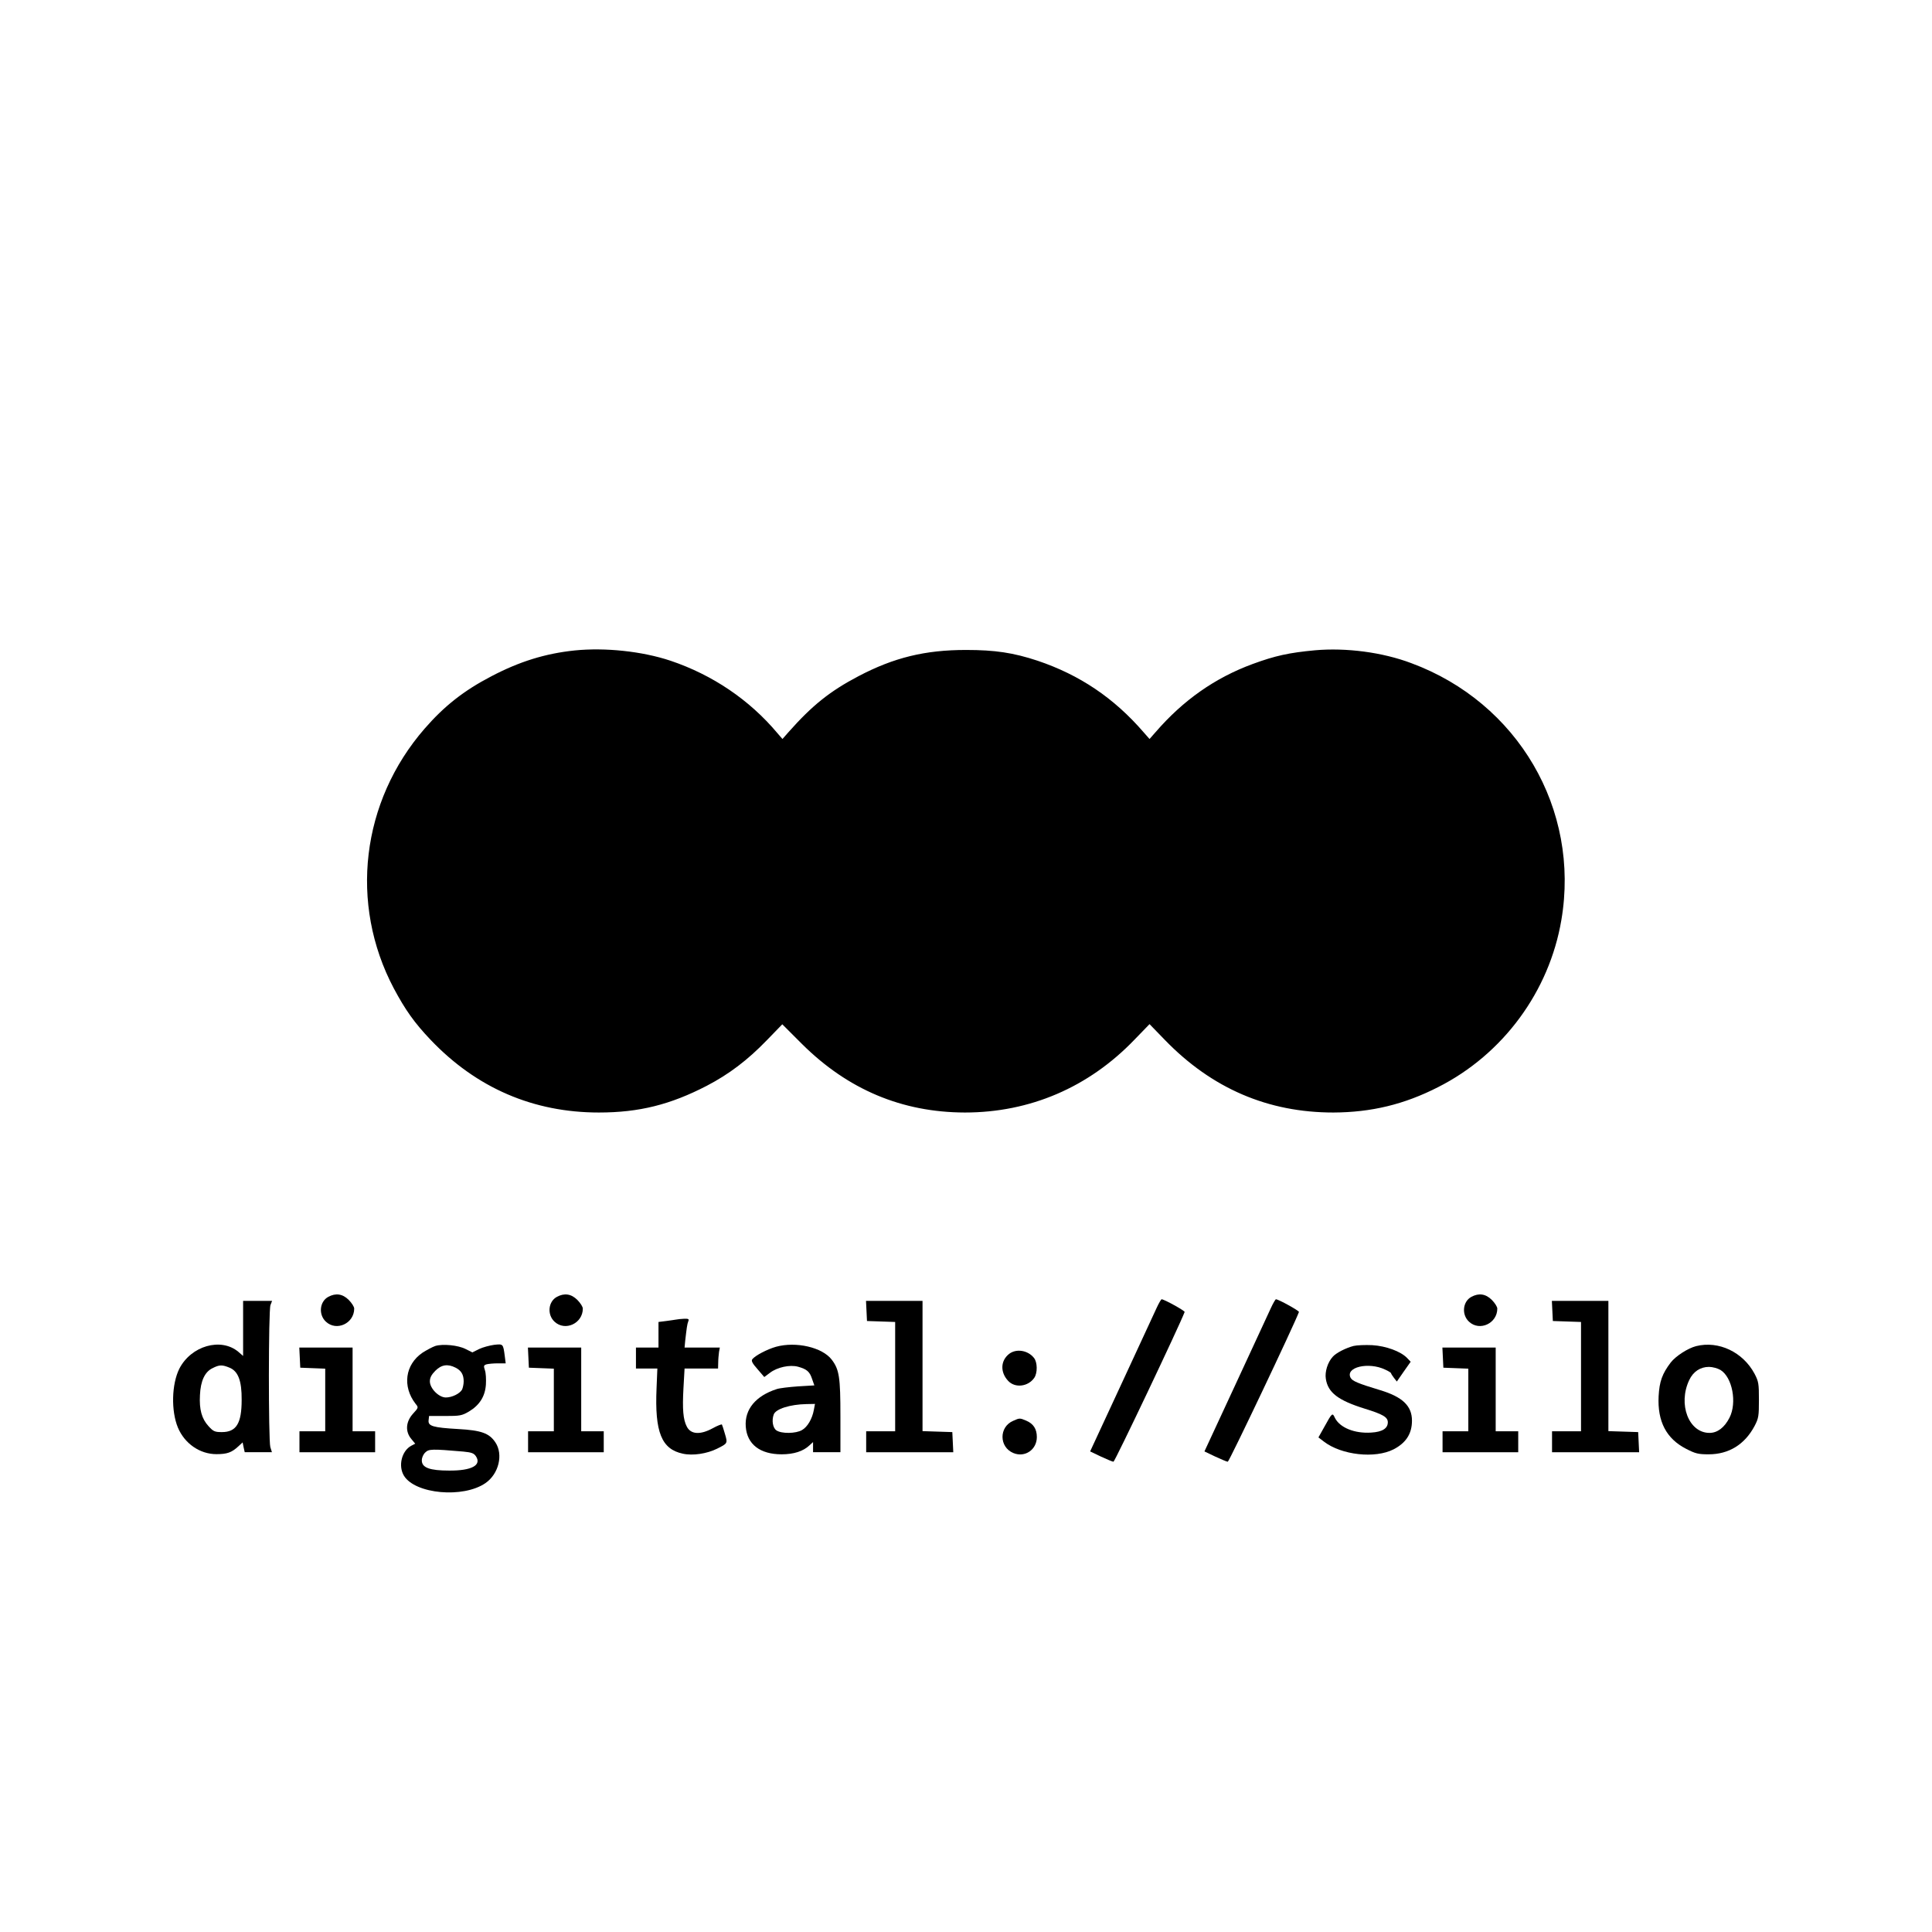 <?xml version="1.0" standalone="no"?>
<!DOCTYPE svg PUBLIC "-//W3C//DTD SVG 20010904//EN"
 "http://www.w3.org/TR/2001/REC-SVG-20010904/DTD/svg10.dtd">
<svg version="1.0" xmlns="http://www.w3.org/2000/svg"
 width="1200pt" height="1200pt" viewBox="0 0 1200 1200"
 preserveAspectRatio="xMidYMid meet">
<g transform="translate(0,1200) scale(0.1,-0.1)"
fill="#000000" stroke="none">
<path d="M3570 7960 c-183 -19 -344 -69 -519 -161 -171 -89 -292 -185 -413
-324 -395 -454 -470 -1088 -192 -1614 72 -135 129 -215 229 -320 285 -299 638
-451 1045 -451 250 0 444 49 670 166 138 72 253 159 372 282 l97 100 123 -123
c285 -283 621 -424 1011 -425 404 0 769 156 1054 453 l93 96 96 -99 c292 -301
640 -450 1046 -450 235 1 440 50 651 158 403 204 690 594 765 1038 117 688
-270 1350 -932 1595 -180 68 -405 97 -598 80 -162 -15 -248 -34 -387 -85 -234
-86 -432 -225 -604 -424 l-37 -42 -37 42 c-184 213 -397 356 -658 444 -151 50
-265 67 -445 67 -254 0 -447 -47 -668 -163 -177 -93 -287 -181 -435 -348 l-37
-42 -32 37 c-173 206 -402 361 -663 449 -177 59 -406 83 -595 64z"/>
<path d="M2039 3945 c-54 -29 -62 -110 -15 -154 66 -62 176 -11 176 81 0 11
-15 35 -34 54 -38 38 -81 44 -127 19z"/>
<path d="M3459 3945 c-54 -29 -62 -110 -15 -154 66 -62 176 -11 176 81 0 11
-15 35 -34 54 -38 38 -81 44 -127 19z"/>
<path d="M9139 3945 c-54 -29 -62 -110 -15 -154 66 -62 176 -11 176 81 0 11
-15 35 -34 54 -38 38 -81 44 -127 19z"/>
<path d="M7183 3874 c-14 -31 -113 -244 -219 -473 l-193 -416 67 -32 c37 -17
72 -32 78 -32 8 -1 411 847 442 930 3 7 -127 79 -143 79 -3 0 -18 -25 -32 -56z"/>
<path d="M7893 3874 c-14 -31 -113 -244 -219 -473 l-193 -416 67 -32 c37 -17
72 -32 78 -32 8 -1 411 847 442 930 3 7 -127 79 -143 79 -3 0 -18 -25 -32 -56z"/>
<path d="M1510 3749 l0 -171 -30 26 c-108 90 -293 37 -366 -105 -48 -96 -52
-262 -9 -366 42 -100 137 -165 239 -165 67 0 95 10 137 49 l26 24 6 -30 7 -31
84 0 85 0 -10 32 c-12 44 -12 849 1 882 l10 26 -90 0 -90 0 0 -171z m-84 -244
c53 -22 76 -81 75 -200 0 -146 -33 -200 -123 -200 -44 0 -53 4 -83 37 -42 46
-58 103 -53 193 4 88 30 144 78 167 43 22 60 22 106 3z"/>
<path d="M5382 3858 l3 -63 88 -3 87 -3 0 -339 0 -340 -90 0 -90 0 0 -65 0
-65 270 0 271 0 -3 63 -3 62 -92 3 -93 3 0 404 0 405 -175 0 -176 0 3 -62z"/>
<path d="M9642 3858 l3 -63 88 -3 87 -3 0 -339 0 -340 -90 0 -90 0 0 -65 0
-65 270 0 271 0 -3 63 -3 62 -92 3 -93 3 0 404 0 405 -175 0 -176 0 3 -62z"/>
<path d="M4200 3804 c-8 -1 -36 -6 -62 -9 l-48 -6 0 -80 0 -79 -70 0 -70 0 0
-65 0 -65 66 0 67 0 -5 -122 c-12 -274 31 -379 163 -407 62 -14 151 0 213 31
66 33 66 33 49 91 -8 29 -17 55 -19 59 -2 3 -28 -7 -57 -23 -77 -42 -136 -39
-161 10 -23 44 -28 107 -21 237 l7 124 104 0 104 0 1 38 c0 20 3 49 5 65 l5
27 -110 0 -109 0 4 43 c9 78 12 102 19 120 6 14 2 17 -26 16 -19 -1 -41 -3
-49 -5z"/>
<path d="M2704 3640 c-18 -6 -53 -25 -80 -42 -108 -74 -126 -209 -43 -317 19
-23 19 -24 -16 -62 -45 -50 -49 -111 -10 -157 l24 -29 -25 -13 c-59 -32 -82
-125 -45 -186 70 -114 368 -141 506 -46 83 57 112 178 62 253 -38 57 -87 75
-231 83 -156 9 -188 18 -184 54 l3 27 100 0 c91 0 104 2 148 28 65 39 100 93
105 167 2 33 0 72 -6 89 -9 27 -8 31 10 37 12 3 43 6 70 6 l49 0 -6 47 c-10
75 -10 74 -66 68 -28 -4 -70 -15 -93 -26 l-42 -21 -42 21 c-47 24 -142 33
-188 19z m126 -135 c35 -18 50 -43 50 -85 0 -17 -5 -40 -10 -51 -14 -25 -62
-49 -101 -49 -43 0 -99 56 -99 100 0 23 10 42 34 66 38 38 77 44 126 19z m48
-521 c51 -5 65 -10 78 -29 37 -56 -27 -90 -166 -89 -121 0 -170 18 -170 63 0
18 9 38 22 50 22 21 39 22 236 5z"/>
<path d="M4820 3635 c-56 -16 -128 -54 -147 -77 -8 -10 -1 -25 32 -62 l42 -49
35 26 c45 35 124 52 175 38 54 -15 72 -30 87 -76 l14 -40 -101 -6 c-56 -4
-116 -11 -133 -17 -130 -42 -200 -126 -192 -233 8 -110 89 -172 223 -172 75 0
134 19 172 55 l23 21 0 -31 0 -32 85 0 85 0 0 223 c0 243 -7 290 -54 352 -59
77 -222 114 -346 80z m235 -392 c-10 -56 -40 -106 -73 -125 -38 -23 -129 -24
-160 -2 -22 15 -30 62 -16 99 13 34 101 62 203 64 l53 1 -7 -37z"/>
<path d="M8407 3640 c-49 -13 -108 -43 -129 -67 -32 -35 -50 -94 -43 -137 13
-86 77 -134 240 -185 114 -35 145 -53 145 -85 0 -38 -34 -60 -103 -64 -104 -7
-196 31 -226 92 -15 33 -17 31 -65 -56 l-37 -66 34 -26 c109 -84 318 -107 433
-48 77 40 114 97 114 178 0 92 -59 148 -199 190 -136 41 -171 56 -182 76 -35
66 111 101 215 51 20 -9 36 -19 36 -22 0 -3 8 -16 18 -29 l18 -23 43 62 43 61
-22 23 c-39 41 -131 75 -217 80 -43 2 -95 0 -116 -5z"/>
<path d="M10535 3639 c-51 -13 -127 -62 -158 -102 -53 -70 -70 -118 -75 -209
-8 -157 48 -264 171 -327 58 -30 76 -34 140 -34 125 0 224 61 285 176 25 48
27 61 27 162 0 101 -2 114 -27 162 -72 135 -223 207 -363 172z m151 -148 c74
-45 104 -204 56 -297 -31 -61 -75 -94 -124 -94 -129 0 -197 178 -126 328 25
53 69 82 123 82 22 0 54 -9 71 -19z"/>
<path d="M1862 3568 l3 -63 78 -3 77 -3 0 -194 0 -195 -80 0 -80 0 0 -65 0
-65 235 0 235 0 0 65 0 65 -70 0 -70 0 0 260 0 260 -165 0 -166 0 3 -62z"/>
<path d="M3282 3568 l3 -63 78 -3 77 -3 0 -194 0 -195 -80 0 -80 0 0 -65 0
-65 235 0 235 0 0 65 0 65 -70 0 -70 0 0 260 0 260 -165 0 -166 0 3 -62z"/>
<path d="M8962 3568 l3 -63 78 -3 77 -3 0 -194 0 -195 -80 0 -80 0 0 -65 0
-65 235 0 235 0 0 65 0 65 -70 0 -70 0 0 260 0 260 -165 0 -166 0 3 -62z"/>
<path d="M6267 3590 c-53 -42 -55 -114 -5 -167 43 -46 124 -36 162 19 21 30
20 98 -2 124 -38 48 -111 59 -155 24z"/>
<path d="M6293 3175 c-89 -38 -88 -163 1 -200 72 -30 146 21 146 99 0 50 -21
83 -66 102 -40 17 -41 17 -81 -1z"/>
</g>
</svg>
